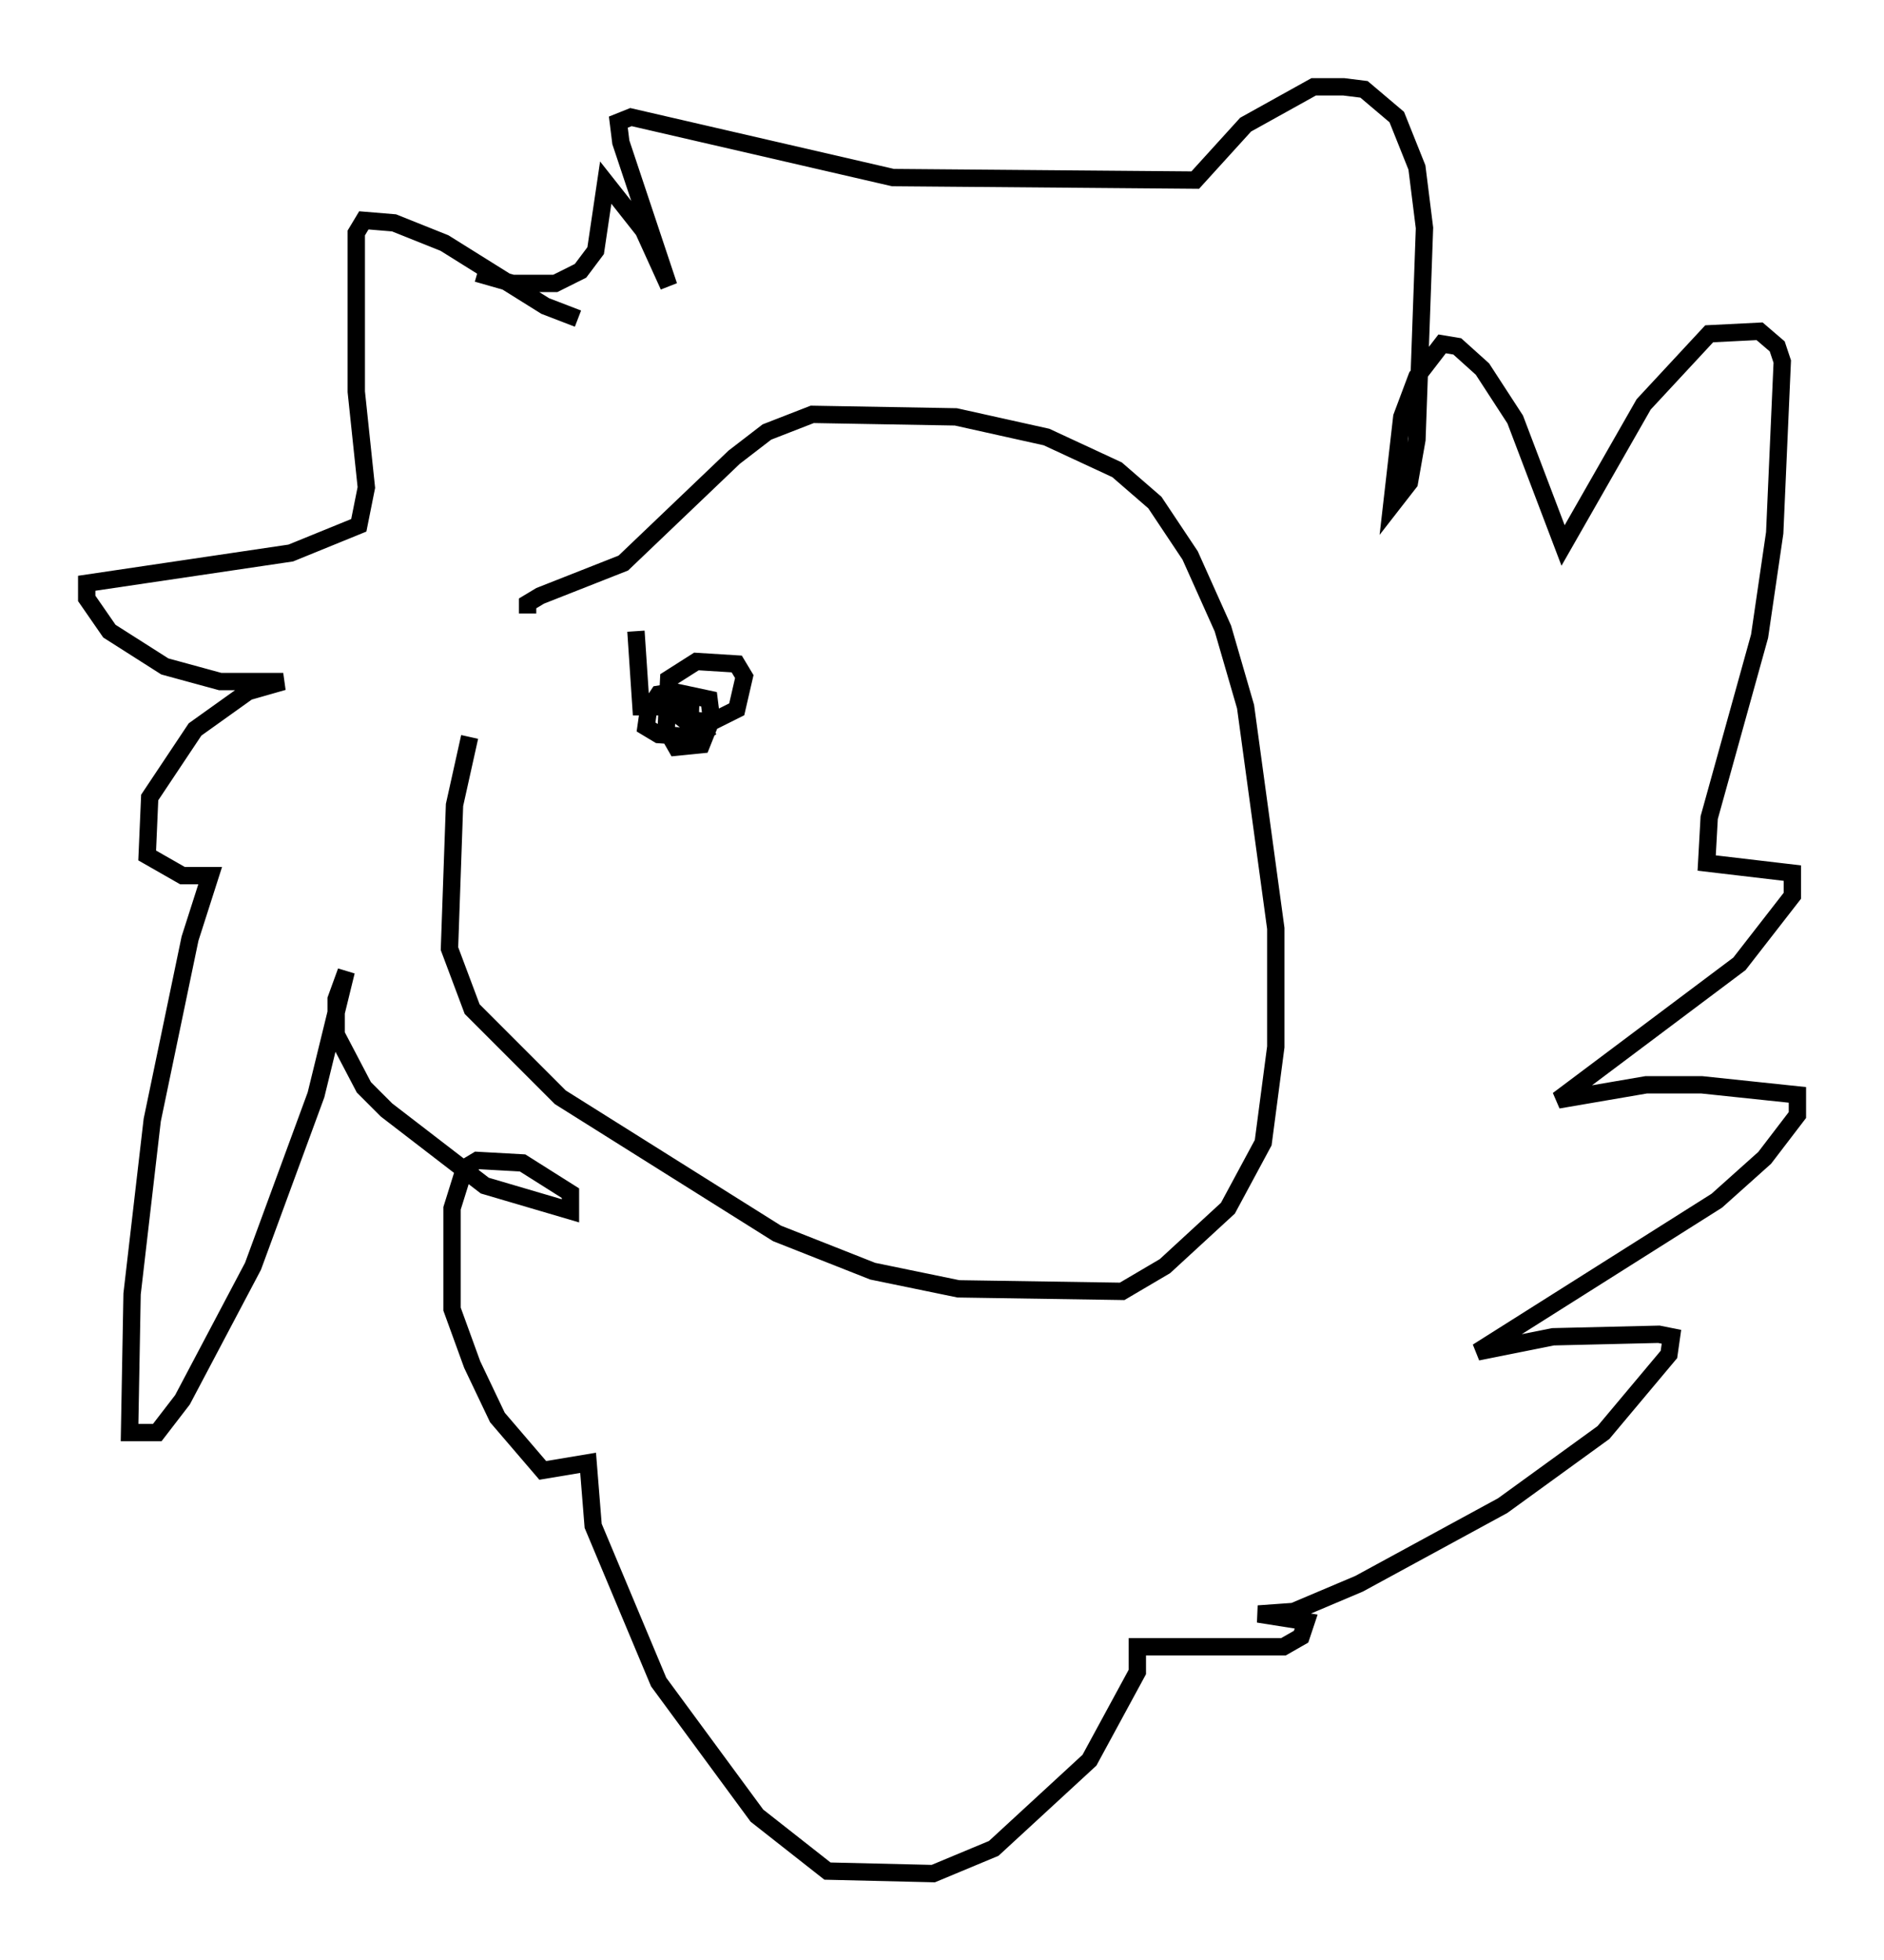 <?xml version="1.0" encoding="utf-8" ?>
<svg baseProfile="full" height="112.983" version="1.1" width="108.625" xmlns="http://www.w3.org/2000/svg" xmlns:ev="http://www.w3.org/2001/xml-events" xmlns:xlink="http://www.w3.org/1999/xlink"><defs /><rect fill="white" height="112.983" width="108.625" x="0" y="0" /><path d="M30.709, 34.341 m-3.631, 8.134 l-0.872, 3.922 -0.291, 8.279 l1.307, 3.486 5.084, 5.084 l12.492, 7.844 5.52, 2.179 l4.939, 1.017 9.441, 0.145 l2.469, -1.453 3.631, -3.341 l2.034, -3.777 0.726, -5.52 l0.0, -6.827 -1.743, -12.782 l-1.307, -4.503 -1.888, -4.212 l-2.034, -3.05 -2.179, -1.888 l-4.067, -1.888 -5.229, -1.162 l-8.279, -0.145 -2.615, 1.017 l-1.888, 1.453 -6.391, 6.101 l-4.793, 1.888 -0.726, 0.436 l0.0, 0.581 m2.905, -16.994 l-1.888, -0.726 -5.81, -3.631 l-2.905, -1.162 -1.743, -0.145 l-0.436, 0.726 0.0, 9.151 l0.581, 5.52 -0.436, 2.179 l-3.922, 1.598 -11.765, 1.743 l0.0, 0.872 1.307, 1.888 l3.196, 2.034 3.196, 0.872 l3.631, 0.0 -2.034, 0.581 l-3.05, 2.179 -2.615, 3.922 l-0.145, 3.341 2.034, 1.162 l1.598, 0.0 -1.162, 3.631 l-2.179, 10.458 -1.162, 10.022 l-0.145, 7.989 1.598, 0.0 l1.453, -1.888 4.067, -7.698 l3.631, -9.877 1.743, -7.117 l-0.581, 1.598 0.0, 2.034 l1.598, 3.05 1.307, 1.307 l5.665, 4.358 4.939, 1.453 l0.0, -1.017 -2.76, -1.743 l-2.615, -0.145 -0.726, 0.436 l-0.726, 2.324 0.0, 5.81 l1.162, 3.196 1.453, 3.05 l2.615, 3.05 2.615, -0.436 l0.291, 3.631 3.777, 9.006 l5.665, 7.698 4.067, 3.196 l6.101, 0.145 3.486, -1.453 l5.52, -5.084 2.76, -5.084 l0.0, -1.453 8.425, 0.0 l1.017, -0.581 0.291, -0.872 l-2.76, -0.436 2.034, -0.145 l3.777, -1.598 8.279, -4.503 l5.81, -4.212 3.777, -4.503 l0.145, -1.017 -0.726, -0.145 l-6.101, 0.145 -4.358, 0.872 l13.799, -8.715 2.76, -2.469 l1.888, -2.469 0.0, -1.162 l-5.52, -0.581 -3.196, 0.0 l-5.084, 0.872 10.458, -7.844 l3.05, -3.922 0.0, -1.307 l-4.939, -0.581 0.145, -2.615 l2.905, -10.458 0.872, -5.955 l0.436, -9.877 -0.291, -0.872 l-1.017, -0.872 -2.905, 0.145 l-3.777, 4.067 -4.648, 8.134 l-2.76, -7.263 -1.888, -2.905 l-1.453, -1.307 -0.872, -0.145 l-1.453, 1.888 -0.872, 2.324 l-0.581, 5.084 1.017, -1.307 l0.436, -2.469 0.436, -12.201 l-0.436, -3.486 -1.162, -2.905 l-1.888, -1.598 -1.162, -0.145 l-1.743, 0.0 -3.922, 2.179 l-2.905, 3.196 -17.43, -0.145 l-15.106, -3.486 -0.726, 0.291 l0.145, 1.162 2.76, 8.279 l-1.453, -3.196 -2.179, -2.76 l-0.581, 3.922 -0.872, 1.162 l-1.453, 0.726 -2.469, 0.0 l-2.034, -0.581 m9.151, 20.626 l0.291, 4.358 3.341, 0.0 l-2.034, -0.145 1.162, 0.872 l1.598, 0.145 1.453, -0.726 l0.436, -1.888 -0.436, -0.726 l-2.324, -0.145 -1.598, 1.017 l-0.145, 2.905 0.581, 1.017 l1.453, -0.145 0.581, -1.453 l-0.145, -1.162 -2.034, -0.436 l-0.872, 0.145 -0.581, 0.872 l-0.145, 1.017 0.726, 0.436 l2.179, 0.145 0.872, -0.581 " fill="none" stroke="black" stroke-width="1" /></svg>